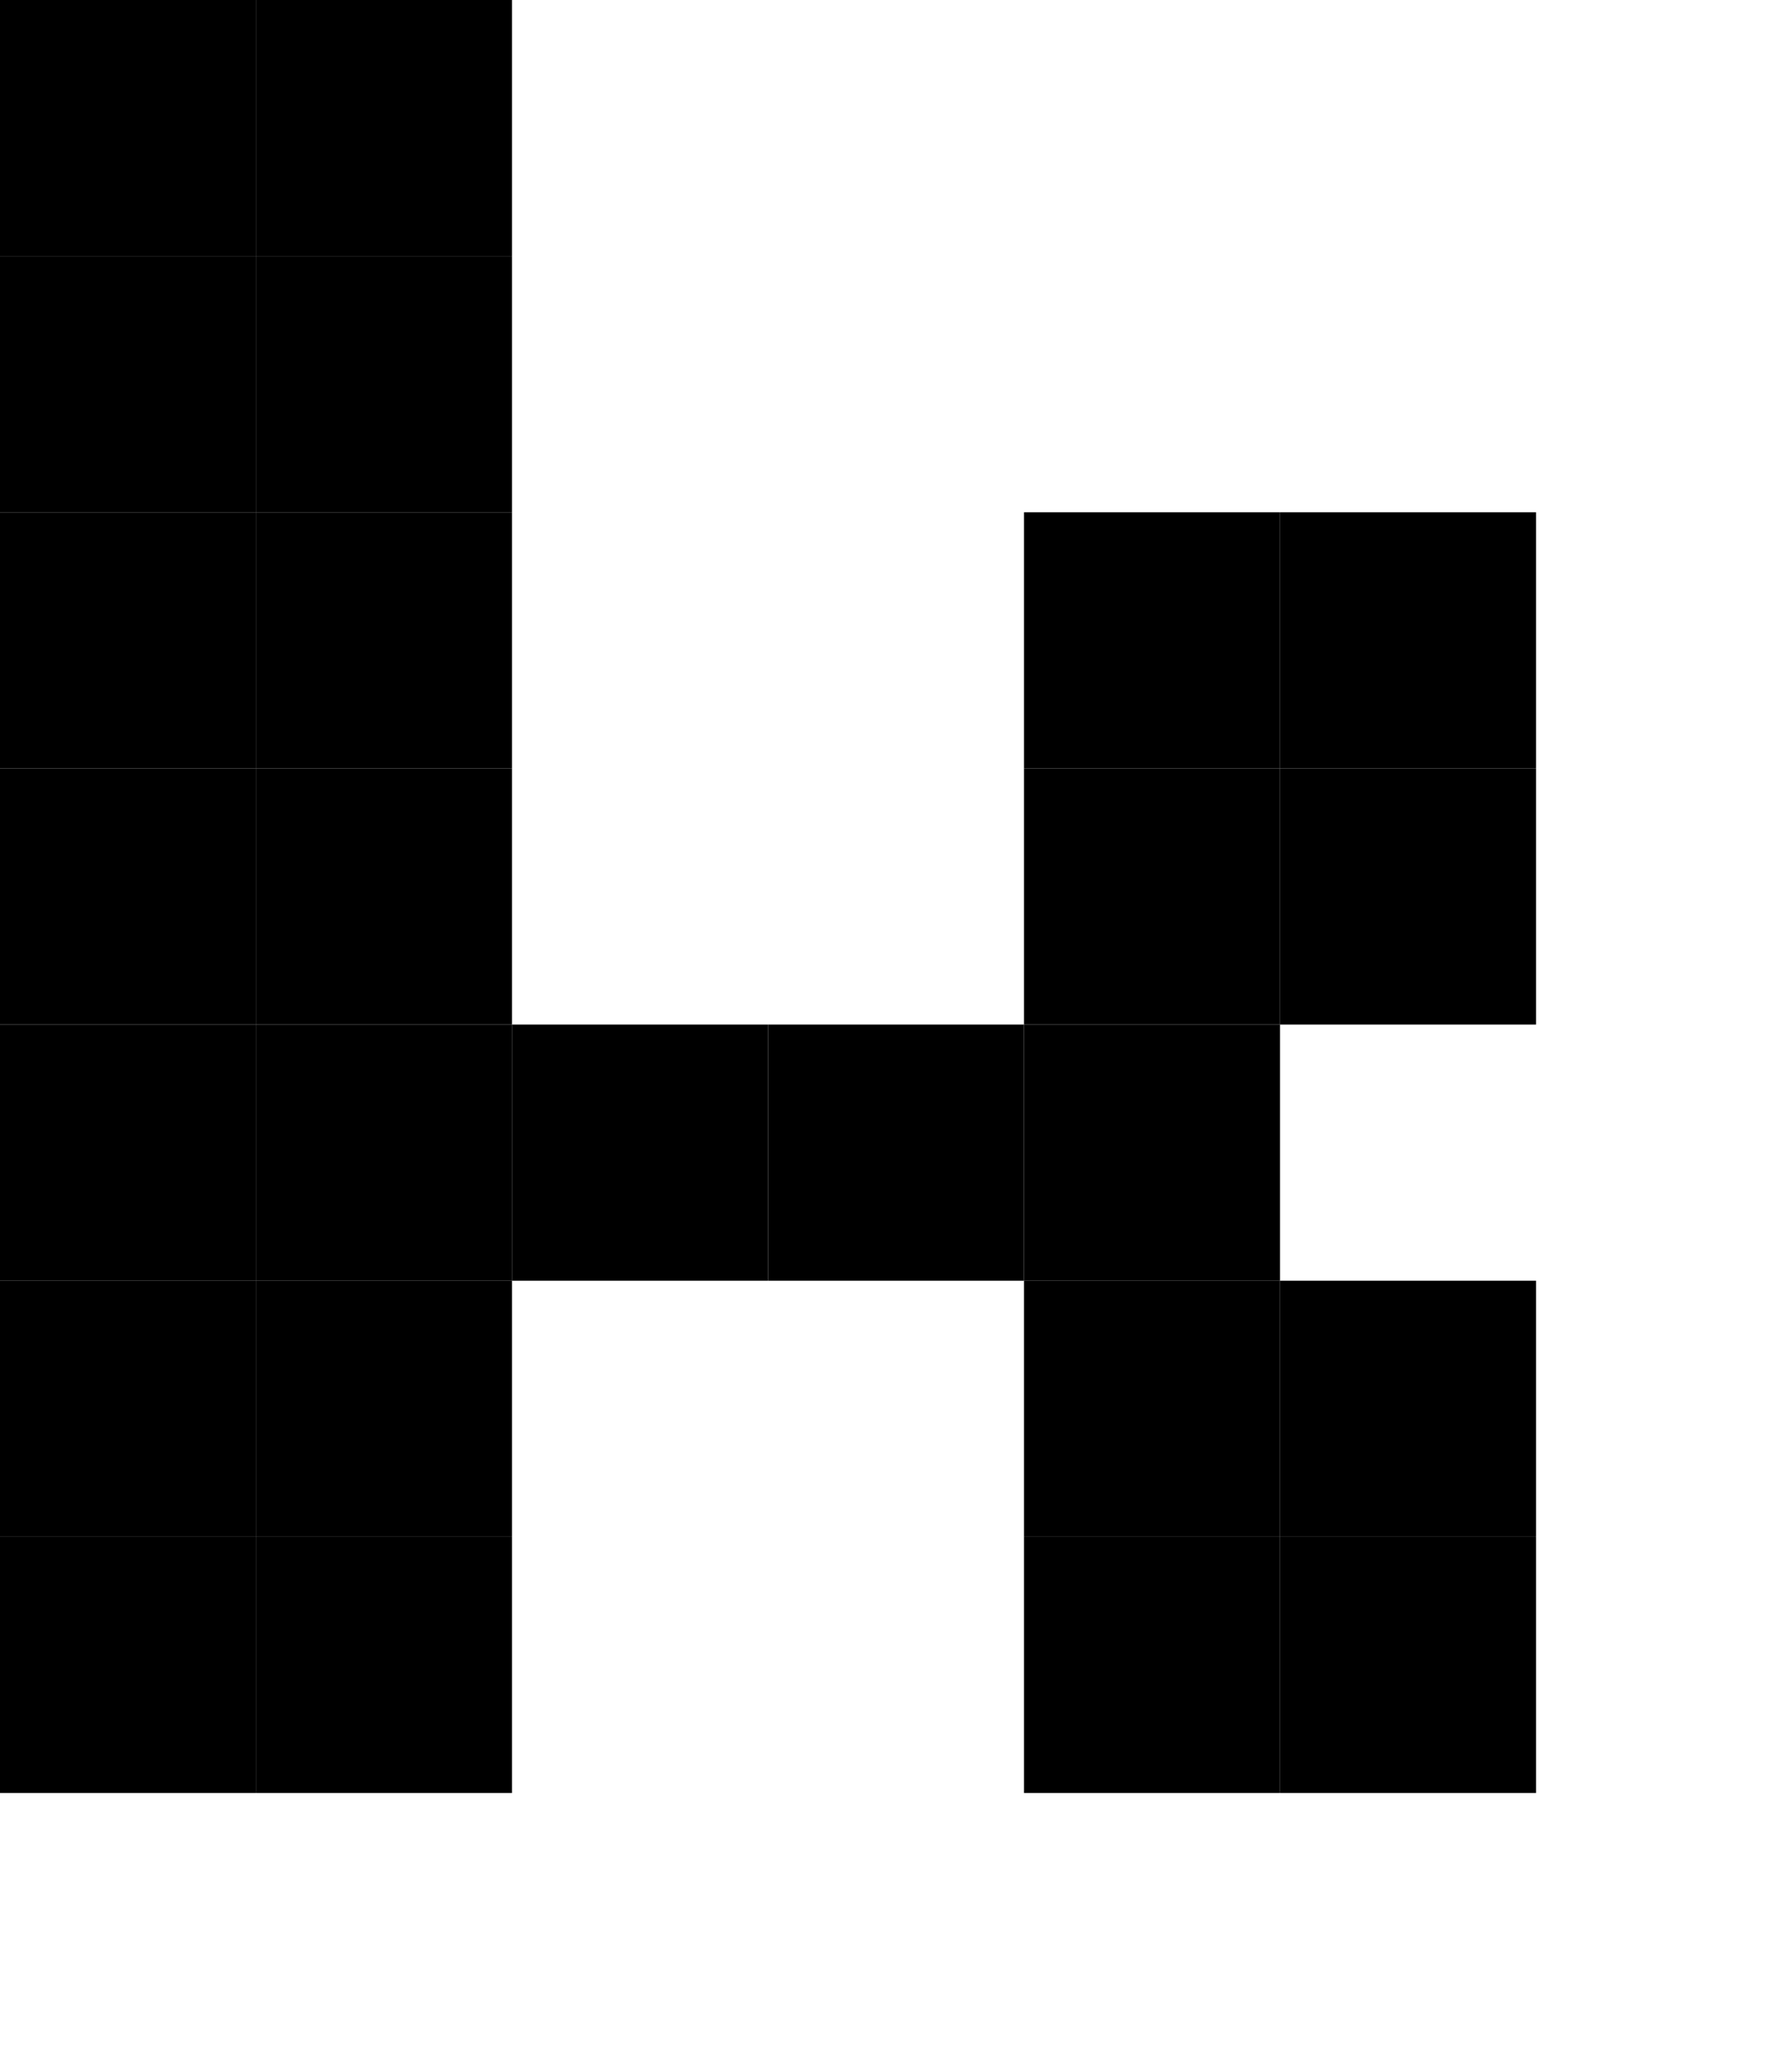 <?xml version="1.0" encoding="UTF-8"?><svg xmlns="http://www.w3.org/2000/svg" version="1.2" baseProfile="tiny" viewBox="0 0 7 8" width="7px" height="8px"><g fill="#000"><rect fill="#000" width="1" height="1"/><rect x="1" width="1" height="1" fill="#000"/><rect y="1" width="1" height="1" fill="#000"/><rect x="1" y="1" width="1" height="1" fill="#000"/><rect y="2" width="1" height="1" fill="#000"/><rect x="1" y="2" width="1" height="1" fill="#000"/><rect x="4" y="2" width="1" height="1" fill="#000"/><rect x="5" y="2" width="1" height="1" fill="#000"/><rect y="3" width="1" height="1" fill="#000"/><rect width="1" height="1" fill="#000" x="1" y="3"/><rect y="3" width="1" height="1" fill="#000" x="4"/><rect x="5" y="3" width="1" height="1" fill="#000"/><rect y="4" width="1" height="1" fill="#000"/><rect x="1" y="4" width="1" height="1" fill="#000"/><rect height="1" fill="#000" x="2" y="4" width="1"/><rect fill="#000" x="3" y="4" width="1" height="1"/><rect x="4" y="4" width="1" height="1" fill="#000"/><rect y="5" width="1" height="1" fill="#000"/><rect x="1" y="5" width="1" height="1" fill="#000"/><rect x="4" y="5" width="1" height="1" fill="#000"/><rect x="5" y="5" width="1" height="1" fill="#000"/><rect y="6" width="1" height="1" fill="#000"/><rect height="1" fill="#000" x="1" y="6" width="1"/><rect x="4" y="6" width="1" height="1" fill="#000"/><rect fill="#000" x="5" y="6" width="1" height="1"/></g></svg>